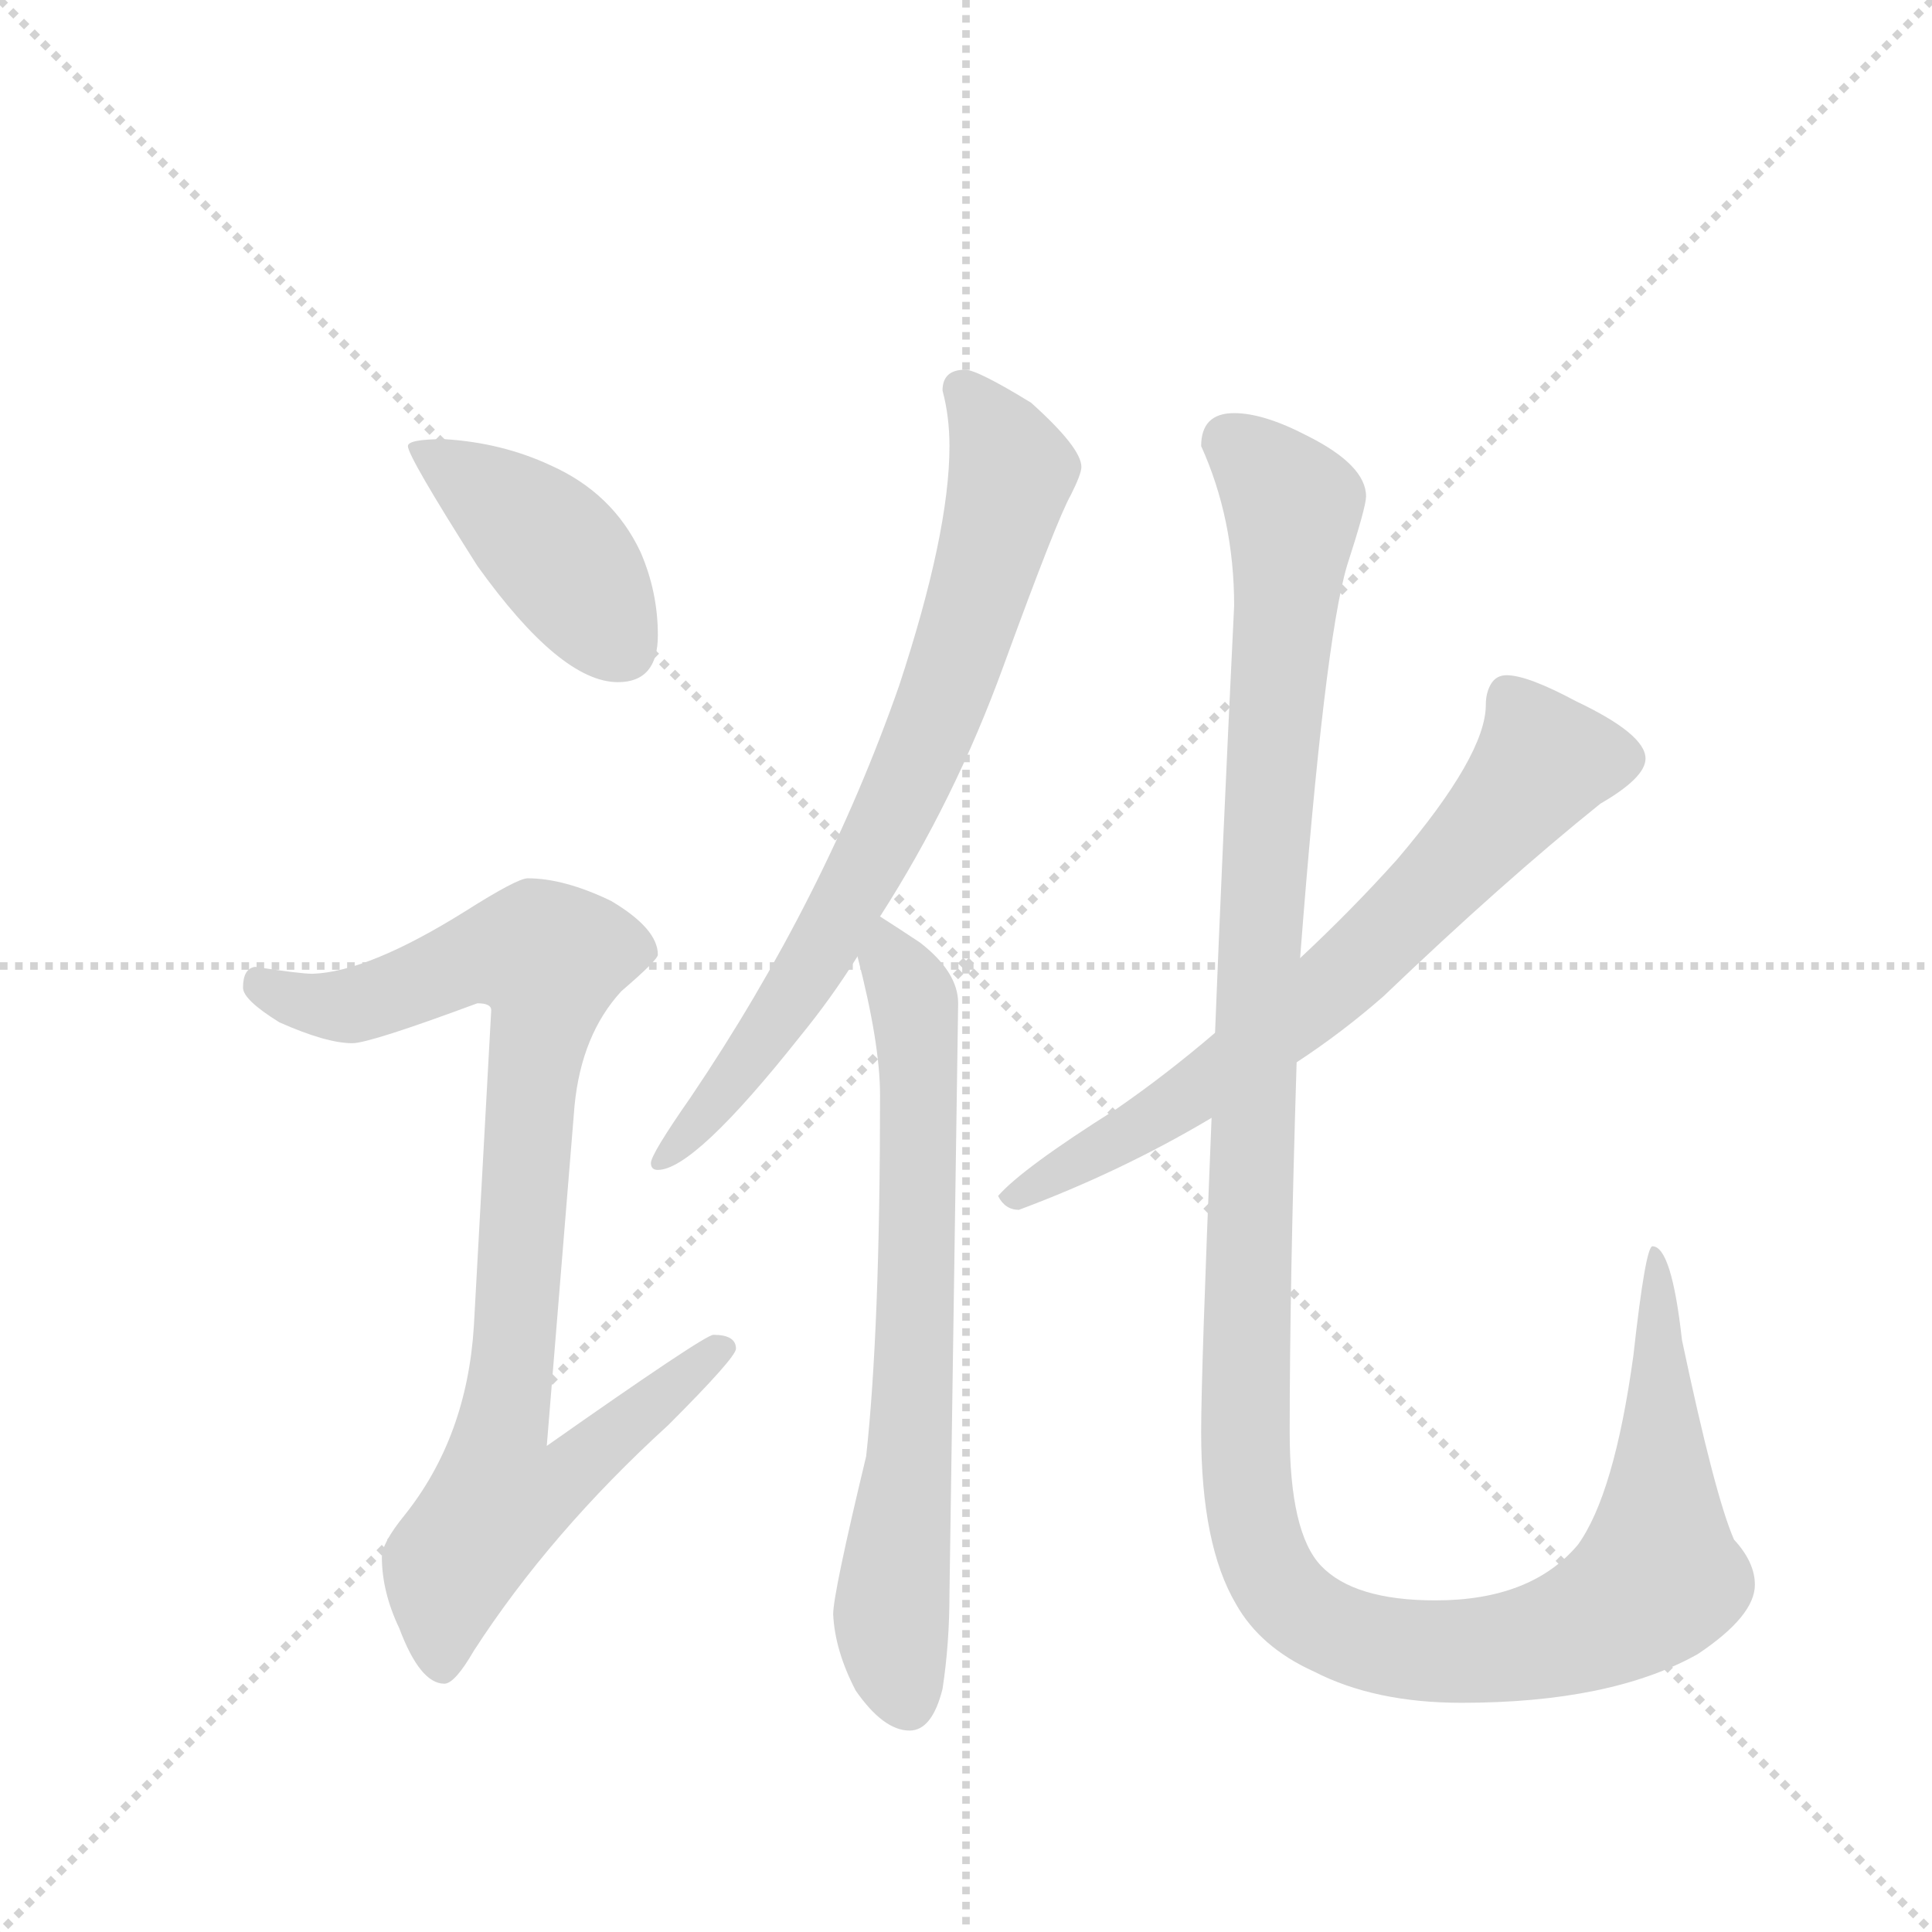 <svg version="1.1" viewBox="0 0 1024 1024" xmlns="http://www.w3.org/2000/svg">
  <g stroke="lightgray" stroke-dasharray="1,1" stroke-width="1" transform="scale(4, 4)">
    <line x1="0" y1="0" x2="256" y2="256"></line>
    <line x1="256" y1="0" x2="0" y2="256"></line>
    <line x1="128" y1="0" x2="128" y2="256"></line>
    <line x1="0" y1="128" x2="256" y2="128"></line>
  </g>
  <g transform="scale(0.92, -0.92) translate(60, -900)">
    <style type="text/css">
      
        @keyframes keyframes0 {
          from {
            stroke: blue;
            stroke-dashoffset: 424;
            stroke-width: 128;
          }
          58% {
            animation-timing-function: step-end;
            stroke: blue;
            stroke-dashoffset: 0;
            stroke-width: 128;
          }
          to {
            stroke: black;
            stroke-width: 1024;
          }
        }
        #make-me-a-hanzi-animation-0 {
          animation: keyframes0 0.595s both;
          animation-delay: 0s;
          animation-timing-function: linear;
        }
      
        @keyframes keyframes1 {
          from {
            stroke: blue;
            stroke-dashoffset: 915;
            stroke-width: 128;
          }
          75% {
            animation-timing-function: step-end;
            stroke: blue;
            stroke-dashoffset: 0;
            stroke-width: 128;
          }
          to {
            stroke: black;
            stroke-width: 1024;
          }
        }
        #make-me-a-hanzi-animation-1 {
          animation: keyframes1 0.995s both;
          animation-delay: 0.595s;
          animation-timing-function: linear;
        }
      
        @keyframes keyframes2 {
          from {
            stroke: blue;
            stroke-dashoffset: 762;
            stroke-width: 128;
          }
          71% {
            animation-timing-function: step-end;
            stroke: blue;
            stroke-dashoffset: 0;
            stroke-width: 128;
          }
          to {
            stroke: black;
            stroke-width: 1024;
          }
        }
        #make-me-a-hanzi-animation-2 {
          animation: keyframes2 0.87s both;
          animation-delay: 1.59s;
          animation-timing-function: linear;
        }
      
        @keyframes keyframes3 {
          from {
            stroke: blue;
            stroke-dashoffset: 705;
            stroke-width: 128;
          }
          70% {
            animation-timing-function: step-end;
            stroke: blue;
            stroke-dashoffset: 0;
            stroke-width: 128;
          }
          to {
            stroke: black;
            stroke-width: 1024;
          }
        }
        #make-me-a-hanzi-animation-3 {
          animation: keyframes3 0.824s both;
          animation-delay: 2.46s;
          animation-timing-function: linear;
        }
      
        @keyframes keyframes4 {
          from {
            stroke: blue;
            stroke-dashoffset: 703;
            stroke-width: 128;
          }
          70% {
            animation-timing-function: step-end;
            stroke: blue;
            stroke-dashoffset: 0;
            stroke-width: 128;
          }
          to {
            stroke: black;
            stroke-width: 1024;
          }
        }
        #make-me-a-hanzi-animation-4 {
          animation: keyframes4 0.822s both;
          animation-delay: 3.284s;
          animation-timing-function: linear;
        }
      
        @keyframes keyframes5 {
          from {
            stroke: blue;
            stroke-dashoffset: 1359;
            stroke-width: 128;
          }
          82% {
            animation-timing-function: step-end;
            stroke: blue;
            stroke-dashoffset: 0;
            stroke-width: 128;
          }
          to {
            stroke: black;
            stroke-width: 1024;
          }
        }
        #make-me-a-hanzi-animation-5 {
          animation: keyframes5 1.356s both;
          animation-delay: 4.106s;
          animation-timing-function: linear;
        }
      
    </style>
    
      <path d="M 196 647 Q 175 647 175 643 Q 175 637 215 574 Q 263 507 296 507 Q 319 507 319 534 Q 319 559 309 582 Q 293 616 257 632 Q 229 645 196 647 Z" fill="lightgray"></path>
    
      <path d="M 244 394 Q 238 394 208 375 Q 152 340 120 339 Q 113 339 87 343 Q 80 342 80 331 Q 80 324 101 311 Q 128 299 143 299 Q 153 299 215 322 Q 223 322 223 318 L 213 136 Q 209 72 173 27 Q 160 11 160 3 Q 160 -17 170 -38 Q 182 -70 196 -70 Q 202 -70 213 -51 Q 257 17 325 79 Q 364 118 364 123 Q 364 131 351 131 Q 346 131 255 67 L 271 263 Q 275 304 298 329 Q 319 347 319 350 Q 319 365 292 381 Q 265 394 244 394 Z" fill="lightgray"></path>
    
      <path d="M 496 687 Q 483 687 483 675 Q 487 660 487 643 Q 487 593 458 505 Q 415 382 338 268 Q 315 235 315 230 Q 315 226 319 226 Q 340 226 401 303 Q 419 325 434 349 L 447 372 Q 490 439 518 516 Q 549 601 557 615 Q 563 627 563 631 Q 563 642 534 668 Q 503 687 496 687 Z" fill="lightgray"></path>
    
      <path d="M 434 349 Q 447 299 447 269 Q 447 134 439 61 Q 420 -18 420 -30 Q 421 -51 433 -74 Q 449 -97 464 -97 Q 477 -97 483 -73 Q 487 -47 487 -18 L 492 322 Q 492 340 470 357 Q 458 365 447 372 C 425 386 427 378 434 349 Z" fill="lightgray"></path>
    
      <path d="M 640 305 Q 612 281 583 261 Q 529 227 515 211 Q 519 203 527 203 Q 586 225 638 256 L 687 288 Q 713 305 737 326 Q 806 392 862 437 Q 888 452 888 463 Q 888 477 848 496 Q 820 511 808 511 Q 802 511 799 506 Q 796 501 796 494 Q 796 465 745 405 Q 719 376 689 348 L 640 305 Z" fill="lightgray"></path>
    
      <path d="M 651 662 Q 632 662 632 643 Q 651 601 651 551 Q 644 407 640 305 L 638 256 Q 632 110 632 75 Q 632 10 652 -24 Q 666 -49 697 -63 Q 732 -81 782 -81 Q 868 -81 918 -53 Q 951 -31 951 -13 Q 951 0 939 13 Q 928 38 909 128 Q 903 182 892 182 Q 888 182 881 119 Q 870 39 849 10 Q 822 -22 767 -22 Q 720 -22 701 -2 Q 683 17 683 75 Q 683 159 687 288 L 689 348 Q 703 530 716 574 Q 727 608 727 614 Q 727 632 693 649 Q 668 662 651 662 Z" fill="lightgray"></path>
    
    
      <clipPath id="make-me-a-hanzi-clip-0">
        <path d="M 196 647 Q 175 647 175 643 Q 175 637 215 574 Q 263 507 296 507 Q 319 507 319 534 Q 319 559 309 582 Q 293 616 257 632 Q 229 645 196 647 Z"></path>
      </clipPath>
      <path clip-path="url(#make-me-a-hanzi-clip-0)" d="M 179 642 L 247 595 L 298 527" fill="none" id="make-me-a-hanzi-animation-0" stroke-dasharray="296 592" stroke-linecap="round"></path>
    
      <clipPath id="make-me-a-hanzi-clip-1">
        <path d="M 244 394 Q 238 394 208 375 Q 152 340 120 339 Q 113 339 87 343 Q 80 342 80 331 Q 80 324 101 311 Q 128 299 143 299 Q 153 299 215 322 Q 223 322 223 318 L 213 136 Q 209 72 173 27 Q 160 11 160 3 Q 160 -17 170 -38 Q 182 -70 196 -70 Q 202 -70 213 -51 Q 257 17 325 79 Q 364 118 364 123 Q 364 131 351 131 Q 346 131 255 67 L 271 263 Q 275 304 298 329 Q 319 347 319 350 Q 319 365 292 381 Q 265 394 244 394 Z"></path>
      </clipPath>
      <path clip-path="url(#make-me-a-hanzi-clip-1)" d="M 92 332 L 115 322 L 143 321 L 212 349 L 256 348 L 229 77 L 266 74 L 275 61 L 256 43 L 227 37 L 199 -2 L 195 -60" fill="none" id="make-me-a-hanzi-animation-1" stroke-dasharray="787 1574" stroke-linecap="round"></path>
    
      <clipPath id="make-me-a-hanzi-clip-2">
        <path d="M 496 687 Q 483 687 483 675 Q 487 660 487 643 Q 487 593 458 505 Q 415 382 338 268 Q 315 235 315 230 Q 315 226 319 226 Q 340 226 401 303 Q 419 325 434 349 L 447 372 Q 490 439 518 516 Q 549 601 557 615 Q 563 627 563 631 Q 563 642 534 668 Q 503 687 496 687 Z"></path>
      </clipPath>
      <path clip-path="url(#make-me-a-hanzi-clip-2)" d="M 494 676 L 523 628 L 476 478 L 407 342 L 370 286 L 321 232" fill="none" id="make-me-a-hanzi-animation-2" stroke-dasharray="634 1268" stroke-linecap="round"></path>
    
      <clipPath id="make-me-a-hanzi-clip-3">
        <path d="M 434 349 Q 447 299 447 269 Q 447 134 439 61 Q 420 -18 420 -30 Q 421 -51 433 -74 Q 449 -97 464 -97 Q 477 -97 483 -73 Q 487 -47 487 -18 L 492 322 Q 492 340 470 357 Q 458 365 447 372 C 425 386 427 378 434 349 Z"></path>
      </clipPath>
      <path clip-path="url(#make-me-a-hanzi-clip-3)" d="M 449 363 L 465 327 L 470 284 L 466 98 L 453 -33 L 463 -81" fill="none" id="make-me-a-hanzi-animation-3" stroke-dasharray="577 1154" stroke-linecap="round"></path>
    
      <clipPath id="make-me-a-hanzi-clip-4">
        <path d="M 640 305 Q 612 281 583 261 Q 529 227 515 211 Q 519 203 527 203 Q 586 225 638 256 L 687 288 Q 713 305 737 326 Q 806 392 862 437 Q 888 452 888 463 Q 888 477 848 496 Q 820 511 808 511 Q 802 511 799 506 Q 796 501 796 494 Q 796 465 745 405 Q 719 376 689 348 L 640 305 Z"></path>
      </clipPath>
      <path clip-path="url(#make-me-a-hanzi-clip-4)" d="M 876 463 L 829 461 L 795 419 L 704 329 L 598 251 L 523 209" fill="none" id="make-me-a-hanzi-animation-4" stroke-dasharray="575 1150" stroke-linecap="round"></path>
    
      <clipPath id="make-me-a-hanzi-clip-5">
        <path d="M 651 662 Q 632 662 632 643 Q 651 601 651 551 Q 644 407 640 305 L 638 256 Q 632 110 632 75 Q 632 10 652 -24 Q 666 -49 697 -63 Q 732 -81 782 -81 Q 868 -81 918 -53 Q 951 -31 951 -13 Q 951 0 939 13 Q 928 38 909 128 Q 903 182 892 182 Q 888 182 881 119 Q 870 39 849 10 Q 822 -22 767 -22 Q 720 -22 701 -2 Q 683 17 683 75 Q 683 159 687 288 L 689 348 Q 703 530 716 574 Q 727 608 727 614 Q 727 632 693 649 Q 668 662 651 662 Z"></path>
      </clipPath>
      <path clip-path="url(#make-me-a-hanzi-clip-5)" d="M 649 645 L 685 608 L 665 351 L 657 85 L 665 11 L 684 -23 L 724 -45 L 791 -51 L 851 -38 L 892 -12 L 898 55 L 893 179" fill="none" id="make-me-a-hanzi-animation-5" stroke-dasharray="1231 2462" stroke-linecap="round"></path>
    
  </g>
</svg>